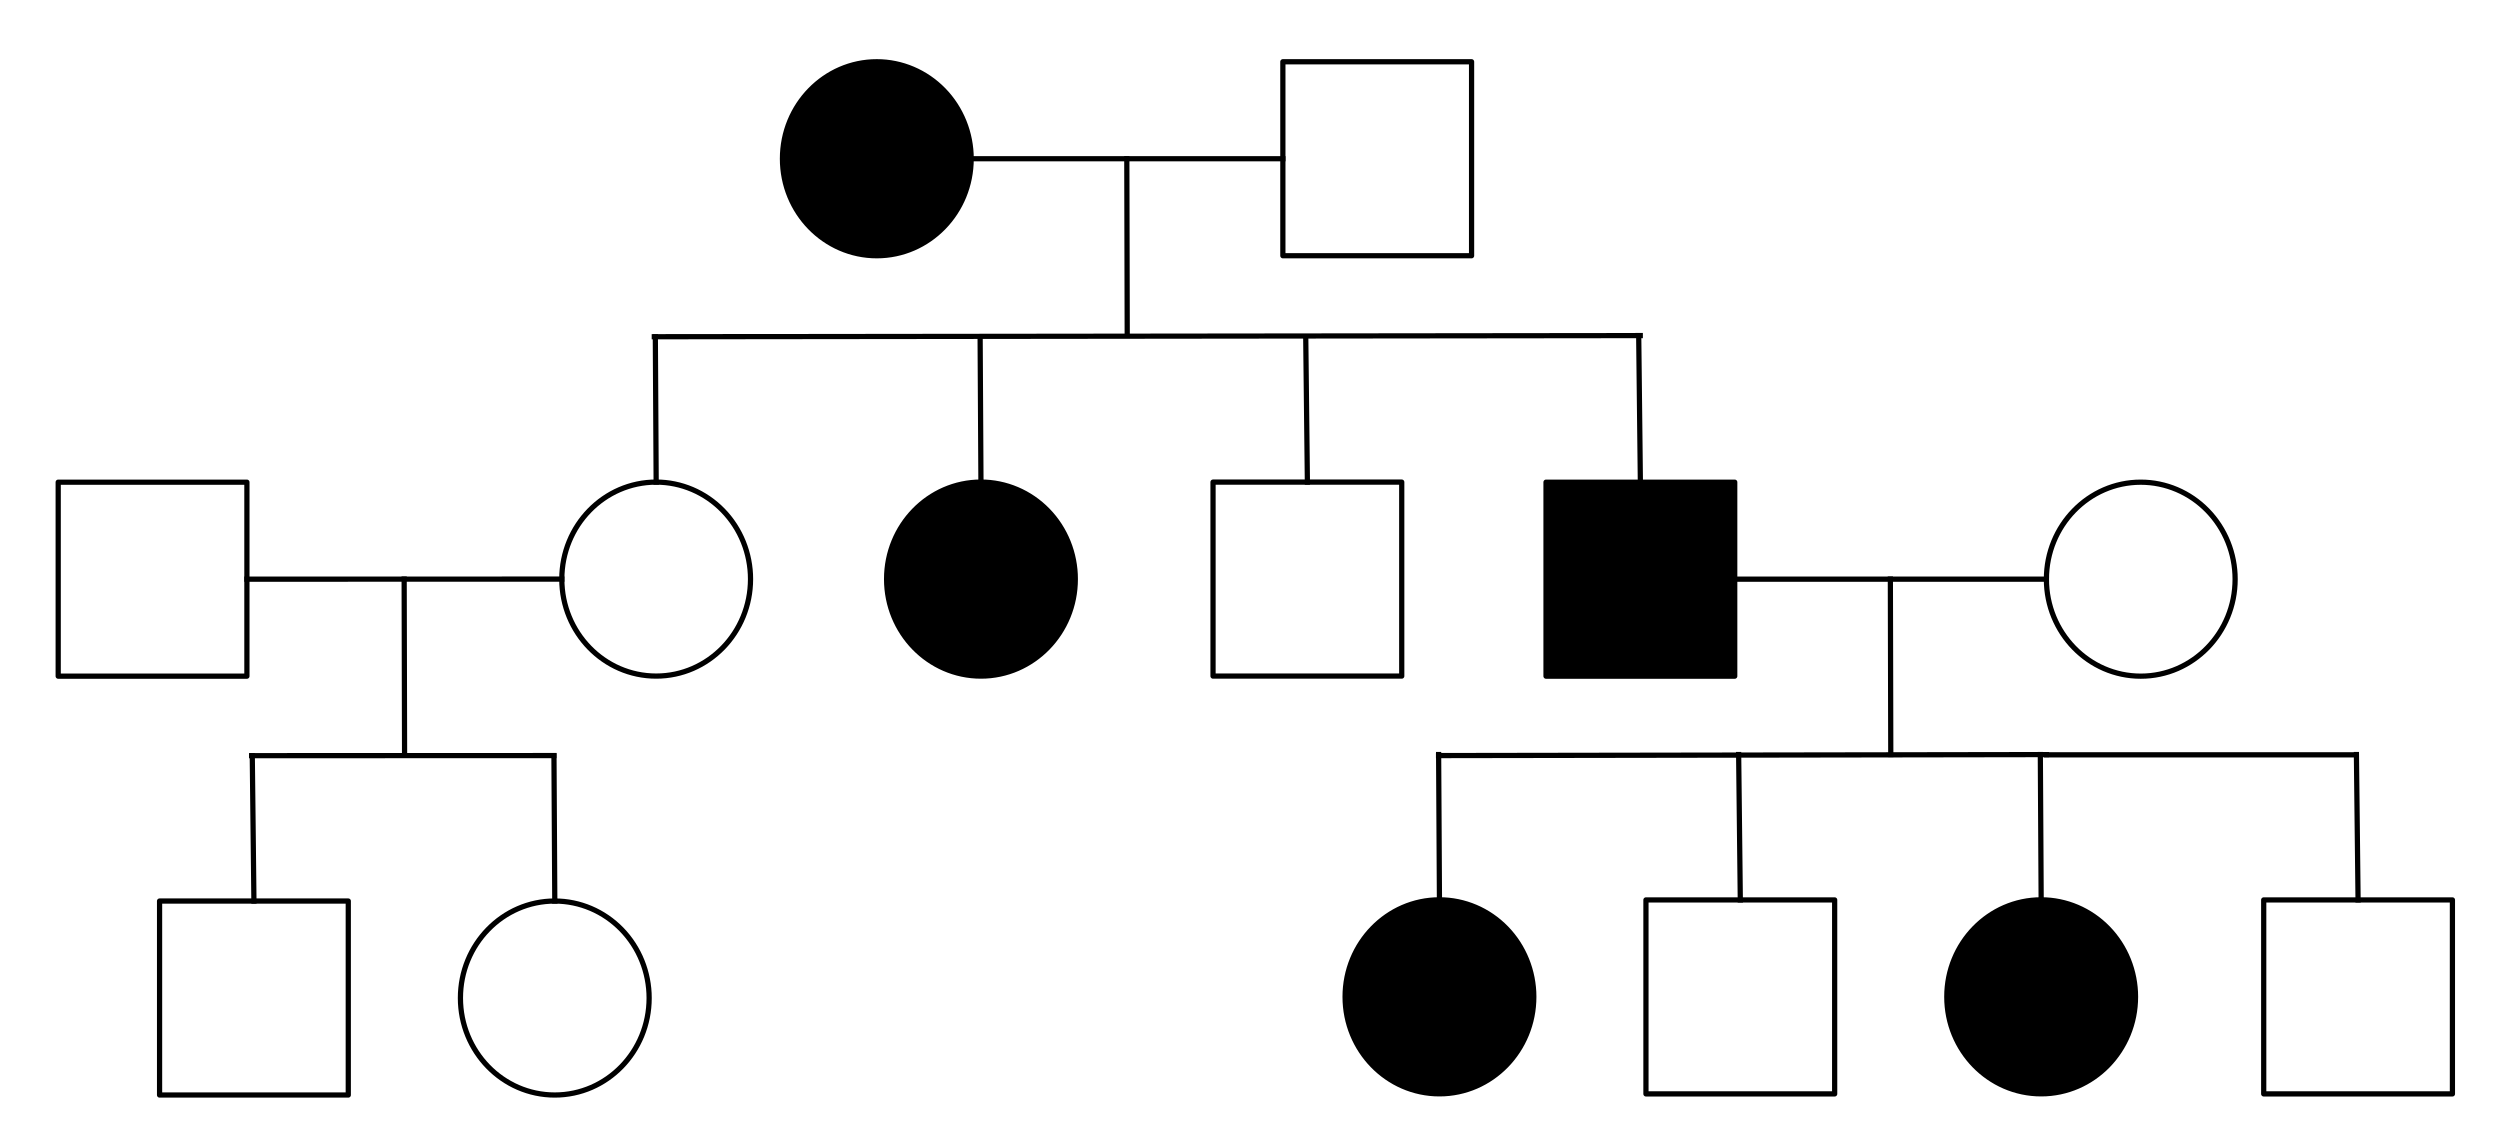 <svg version="1.1" viewBox="0.0 0.0 955.94 437.612" fill="none" stroke="none" stroke-linecap="square" stroke-miterlimit="10" xmlns:xlink="http://www.w3.org/1999/xlink" xmlns="http://www.w3.org/2000/svg"><rect x="0" y="0" width="10000" height="10000" fill="#fff"/><clipPath id="p.0"><path d="m0 0l955.94 0l0 437.612l-955.94 0l0 -437.612z" clip-rule="nonzero"/></clipPath><g clip-path="url(#p.0)"><path fill="#000000" fill-opacity="0.0" d="m0 0l955.94 0l0 437.612l-955.94 0z" fill-rule="evenodd"/><path fill="#000000" d="m299.192 60.701l0 0c0 -20.482 16.153 -37.087 36.079 -37.087l0 0c9.569 0 18.745 3.907 25.512 10.862c6.766 6.955 10.567 16.388 10.567 26.224l0 0c0 20.482 -16.153 37.087 -36.079 37.087l0 0c-19.926 0 -36.079 -16.604 -36.079 -37.087z" fill-rule="evenodd"/><path stroke="#000000" stroke-width="2.0" stroke-linejoin="round" stroke-linecap="butt" d="m299.192 60.701l0 0c0 -20.482 16.153 -37.087 36.079 -37.087l0 0c9.569 0 18.745 3.907 25.512 10.862c6.766 6.955 10.567 16.388 10.567 26.224l0 0c0 20.482 -16.153 37.087 -36.079 37.087l0 0c-19.926 0 -36.079 -16.604 -36.079 -37.087z" fill-rule="evenodd"/><path fill="#ffffff" d="m490.536 23.614l72.157 0l0 74.173l-72.157 0z" fill-rule="evenodd"/><path stroke="#000000" stroke-width="2.0" stroke-linejoin="round" stroke-linecap="butt" d="m490.536 23.614l72.157 0l0 74.173l-72.157 0z" fill-rule="evenodd"/><path fill="#000000" fill-opacity="0.0" d="m371.35 60.701l119.181 0" fill-rule="evenodd"/><path stroke="#000000" stroke-width="2.0" stroke-linejoin="round" stroke-linecap="butt" d="m371.35 60.701l119.181 0" fill-rule="evenodd"/><path fill="#000000" fill-opacity="0.0" d="m431.022 127.787l-0.157 -67.087" fill-rule="evenodd"/><path stroke="#000000" stroke-width="2.0" stroke-linejoin="round" stroke-linecap="butt" d="m431.022 127.787l-0.157 -67.087" fill-rule="evenodd"/><path fill="#000000" fill-opacity="0.0" d="m250.189 128.756l377.008 -0.441" fill-rule="evenodd"/><path stroke="#000000" stroke-width="2.0" stroke-linejoin="round" stroke-linecap="butt" d="m250.189 128.756l377.008 -0.441" fill-rule="evenodd"/><path fill="#ffffff" d="m463.834 184.346l72.157 0l0 74.173l-72.157 0z" fill-rule="evenodd"/><path stroke="#000000" stroke-width="2.0" stroke-linejoin="round" stroke-linecap="butt" d="m463.834 184.346l72.157 0l0 74.173l-72.157 0z" fill-rule="evenodd"/><path fill="#000000" fill-opacity="0.0" d="m499.913 184.346l-0.63 -55.591" fill-rule="evenodd"/><path stroke="#000000" stroke-width="2.0" stroke-linejoin="round" stroke-linecap="butt" d="m499.913 184.346l-0.63 -55.591" fill-rule="evenodd"/><path fill="#000000" d="m591.161 184.378l72.157 0l0 74.173l-72.157 0z" fill-rule="evenodd"/><path stroke="#000000" stroke-width="2.0" stroke-linejoin="round" stroke-linecap="butt" d="m591.161 184.378l72.157 0l0 74.173l-72.157 0z" fill-rule="evenodd"/><path fill="#000000" fill-opacity="0.0" d="m627.239 184.378l-0.63 -55.591" fill-rule="evenodd"/><path stroke="#000000" stroke-width="2.0" stroke-linejoin="round" stroke-linecap="butt" d="m627.239 184.378l-0.63 -55.591" fill-rule="evenodd"/><path fill="#ffffff" d="m214.823 221.433l0 0c0 -20.482 16.153 -37.087 36.079 -37.087l0 0c9.569 0 18.745 3.907 25.512 10.862c6.766 6.955 10.567 16.388 10.567 26.224l0 0c0 20.482 -16.153 37.087 -36.079 37.087l0 0c-19.926 0 -36.079 -16.604 -36.079 -37.087z" fill-rule="evenodd"/><path stroke="#000000" stroke-width="2.0" stroke-linejoin="round" stroke-linecap="butt" d="m214.823 221.433l0 0c0 -20.482 16.153 -37.087 36.079 -37.087l0 0c9.569 0 18.745 3.907 25.512 10.862c6.766 6.955 10.567 16.388 10.567 26.224l0 0c0 20.482 -16.153 37.087 -36.079 37.087l0 0c-19.926 0 -36.079 -16.604 -36.079 -37.087z" fill-rule="evenodd"/><path fill="#000000" fill-opacity="0.0" d="m250.902 184.346l-0.315 -55.559" fill-rule="evenodd"/><path stroke="#000000" stroke-width="2.0" stroke-linejoin="round" stroke-linecap="butt" d="m250.902 184.346l-0.315 -55.559" fill-rule="evenodd"/><path fill="#000000" d="m339.014 221.433l0 0c0 -20.482 16.153 -37.087 36.079 -37.087l0 0c9.569 0 18.745 3.907 25.512 10.862c6.766 6.955 10.567 16.388 10.567 26.224l0 0c0 20.482 -16.153 37.087 -36.079 37.087l0 0c-19.926 0 -36.079 -16.604 -36.079 -37.087z" fill-rule="evenodd"/><path stroke="#000000" stroke-width="2.0" stroke-linejoin="round" stroke-linecap="butt" d="m339.014 221.433l0 0c0 -20.482 16.153 -37.087 36.079 -37.087l0 0c9.569 0 18.745 3.907 25.512 10.862c6.766 6.955 10.567 16.388 10.567 26.224l0 0c0 20.482 -16.153 37.087 -36.079 37.087l0 0c-19.926 0 -36.079 -16.604 -36.079 -37.087z" fill-rule="evenodd"/><path fill="#000000" fill-opacity="0.0" d="m375.092 184.346l-0.315 -55.559" fill-rule="evenodd"/><path stroke="#000000" stroke-width="2.0" stroke-linejoin="round" stroke-linecap="butt" d="m375.092 184.346l-0.315 -55.559" fill-rule="evenodd"/><path fill="#ffffff" d="m782.5 221.465l0 0c0 -20.482 16.153 -37.087 36.079 -37.087l0 0c9.569 0 18.745 3.907 25.512 10.862c6.766 6.955 10.567 16.388 10.567 26.224l0 0c0 20.482 -16.153 37.087 -36.079 37.087l0 0c-19.926 0 -36.079 -16.604 -36.079 -37.087z" fill-rule="evenodd"/><path stroke="#000000" stroke-width="2.0" stroke-linejoin="round" stroke-linecap="butt" d="m782.5 221.465l0 0c0 -20.482 16.153 -37.087 36.079 -37.087l0 0c9.569 0 18.745 3.907 25.512 10.862c6.766 6.955 10.567 16.388 10.567 26.224l0 0c0 20.482 -16.153 37.087 -36.079 37.087l0 0c-19.926 0 -36.079 -16.604 -36.079 -37.087z" fill-rule="evenodd"/><path fill="#ffffff" d="m22.254 184.378l72.157 0l0 74.173l-72.157 0z" fill-rule="evenodd"/><path stroke="#000000" stroke-width="2.0" stroke-linejoin="round" stroke-linecap="butt" d="m22.254 184.378l72.157 0l0 74.173l-72.157 0z" fill-rule="evenodd"/><path fill="#000000" fill-opacity="0.0" d="m663.318 221.465l119.181 0" fill-rule="evenodd"/><path stroke="#000000" stroke-width="2.0" stroke-linejoin="round" stroke-linecap="butt" d="m663.318 221.465l119.181 0" fill-rule="evenodd"/><path fill="#000000" fill-opacity="0.0" d="m94.411 221.465l120.409 -0.031" fill-rule="evenodd"/><path stroke="#000000" stroke-width="2.0" stroke-linejoin="round" stroke-linecap="butt" d="m94.411 221.465l120.409 -0.031" fill-rule="evenodd"/><path fill="#000000" fill-opacity="0.0" d="m722.988 288.518l-0.157 -67.087" fill-rule="evenodd"/><path stroke="#000000" stroke-width="2.0" stroke-linejoin="round" stroke-linecap="butt" d="m722.988 288.518l-0.157 -67.087" fill-rule="evenodd"/><path fill="#000000" fill-opacity="0.0" d="m154.696 288.52l-0.157 -67.087" fill-rule="evenodd"/><path stroke="#000000" stroke-width="2.0" stroke-linejoin="round" stroke-linecap="butt" d="m154.696 288.52l-0.157 -67.087" fill-rule="evenodd"/><path fill="#000000" fill-opacity="0.0" d="m550.07 288.913l232.441 -0.378" fill-rule="evenodd"/><path stroke="#000000" stroke-width="2.0" stroke-linejoin="round" stroke-linecap="butt" d="m550.07 288.913l232.441 -0.378" fill-rule="evenodd"/><path fill="#000000" fill-opacity="0.0" d="m782.499 288.63l118.11 0" fill-rule="evenodd"/><path stroke="#000000" stroke-width="2.0" stroke-linejoin="round" stroke-linecap="butt" d="m782.499 288.63l118.11 0" fill-rule="evenodd"/><path fill="#ffffff" d="m865.59 344.11l72.157 0l0 74.173l-72.157 0z" fill-rule="evenodd"/><path stroke="#000000" stroke-width="2.0" stroke-linejoin="round" stroke-linecap="butt" d="m865.59 344.11l72.157 0l0 74.173l-72.157 0z" fill-rule="evenodd"/><path fill="#000000" fill-opacity="0.0" d="m901.668 344.11l-0.63 -55.591" fill-rule="evenodd"/><path stroke="#000000" stroke-width="2.0" stroke-linejoin="round" stroke-linecap="butt" d="m901.668 344.11l-0.63 -55.591" fill-rule="evenodd"/><path fill="#000000" d="m744.411 381.165l0 0c0 -20.482 16.153 -37.087 36.079 -37.087l0 0c9.569 0 18.745 3.907 25.512 10.862c6.766 6.955 10.567 16.388 10.567 26.224l0 0c0 20.482 -16.153 37.087 -36.079 37.087l0 0c-19.926 0 -36.079 -16.604 -36.079 -37.087z" fill-rule="evenodd"/><path stroke="#000000" stroke-width="2.0" stroke-linejoin="round" stroke-linecap="butt" d="m744.411 381.165l0 0c0 -20.482 16.153 -37.087 36.079 -37.087l0 0c9.569 0 18.745 3.907 25.512 10.862c6.766 6.955 10.567 16.388 10.567 26.224l0 0c0 20.482 -16.153 37.087 -36.079 37.087l0 0c-19.926 0 -36.079 -16.604 -36.079 -37.087z" fill-rule="evenodd"/><path fill="#000000" fill-opacity="0.0" d="m780.49 344.079l-0.315 -55.559" fill-rule="evenodd"/><path stroke="#000000" stroke-width="2.0" stroke-linejoin="round" stroke-linecap="butt" d="m780.49 344.079l-0.315 -55.559" fill-rule="evenodd"/><path fill="#000000" d="m514.332 381.165l0 0c0 -20.482 16.153 -37.087 36.079 -37.087l0 0c9.569 0 18.745 3.907 25.512 10.862c6.766 6.955 10.567 16.388 10.567 26.224l0 0c0 20.482 -16.153 37.087 -36.079 37.087l0 0c-19.926 0 -36.079 -16.604 -36.079 -37.087z" fill-rule="evenodd"/><path stroke="#000000" stroke-width="2.0" stroke-linejoin="round" stroke-linecap="butt" d="m514.332 381.165l0 0c0 -20.482 16.153 -37.087 36.079 -37.087l0 0c9.569 0 18.745 3.907 25.512 10.862c6.766 6.955 10.567 16.388 10.567 26.224l0 0c0 20.482 -16.153 37.087 -36.079 37.087l0 0c-19.926 0 -36.079 -16.604 -36.079 -37.087z" fill-rule="evenodd"/><path fill="#000000" fill-opacity="0.0" d="m550.411 344.079l-0.315 -55.559" fill-rule="evenodd"/><path stroke="#000000" stroke-width="2.0" stroke-linejoin="round" stroke-linecap="butt" d="m550.411 344.079l-0.315 -55.559" fill-rule="evenodd"/><path fill="#ffffff" d="m629.371 344.11l72.158 0l0 74.173l-72.158 0z" fill-rule="evenodd"/><path stroke="#000000" stroke-width="2.0" stroke-linejoin="round" stroke-linecap="butt" d="m629.371 344.11l72.158 0l0 74.173l-72.158 0z" fill-rule="evenodd"/><path fill="#000000" fill-opacity="0.0" d="m665.449 344.11l-0.63 -55.591" fill-rule="evenodd"/><path stroke="#000000" stroke-width="2.0" stroke-linejoin="round" stroke-linecap="butt" d="m665.449 344.11l-0.63 -55.591" fill-rule="evenodd"/><path fill="#000000" fill-opacity="0.0" d="m96.211 288.945l115.559 -0.031" fill-rule="evenodd"/><path stroke="#000000" stroke-width="2.0" stroke-linejoin="round" stroke-linecap="butt" d="m96.211 288.945l115.559 -0.031" fill-rule="evenodd"/><path fill="#ffffff" d="m176.057 381.622l0 0c0 -20.482 16.153 -37.087 36.079 -37.087l0 0c9.569 0 18.745 3.907 25.512 10.862c6.766 6.955 10.567 16.388 10.567 26.224l0 0c0 20.482 -16.153 37.087 -36.079 37.087l0 0c-19.926 0 -36.079 -16.604 -36.079 -37.087z" fill-rule="evenodd"/><path stroke="#000000" stroke-width="2.0" stroke-linejoin="round" stroke-linecap="butt" d="m176.057 381.622l0 0c0 -20.482 16.153 -37.087 36.079 -37.087l0 0c9.569 0 18.745 3.907 25.512 10.862c6.766 6.955 10.567 16.388 10.567 26.224l0 0c0 20.482 -16.153 37.087 -36.079 37.087l0 0c-19.926 0 -36.079 -16.604 -36.079 -37.087z" fill-rule="evenodd"/><path fill="#000000" fill-opacity="0.0" d="m212.136 344.535l-0.315 -55.559" fill-rule="evenodd"/><path stroke="#000000" stroke-width="2.0" stroke-linejoin="round" stroke-linecap="butt" d="m212.136 344.535l-0.315 -55.559" fill-rule="evenodd"/><path fill="#ffffff" d="m61.016 344.535l72.157 0l0 74.173l-72.157 0z" fill-rule="evenodd"/><path stroke="#000000" stroke-width="2.0" stroke-linejoin="round" stroke-linecap="butt" d="m61.016 344.535l72.157 0l0 74.173l-72.157 0z" fill-rule="evenodd"/><path fill="#000000" fill-opacity="0.0" d="m97.095 344.535l-0.63 -55.591" fill-rule="evenodd"/><path stroke="#000000" stroke-width="2.0" stroke-linejoin="round" stroke-linecap="butt" d="m97.095 344.535l-0.63 -55.591" fill-rule="evenodd"/></g></svg>